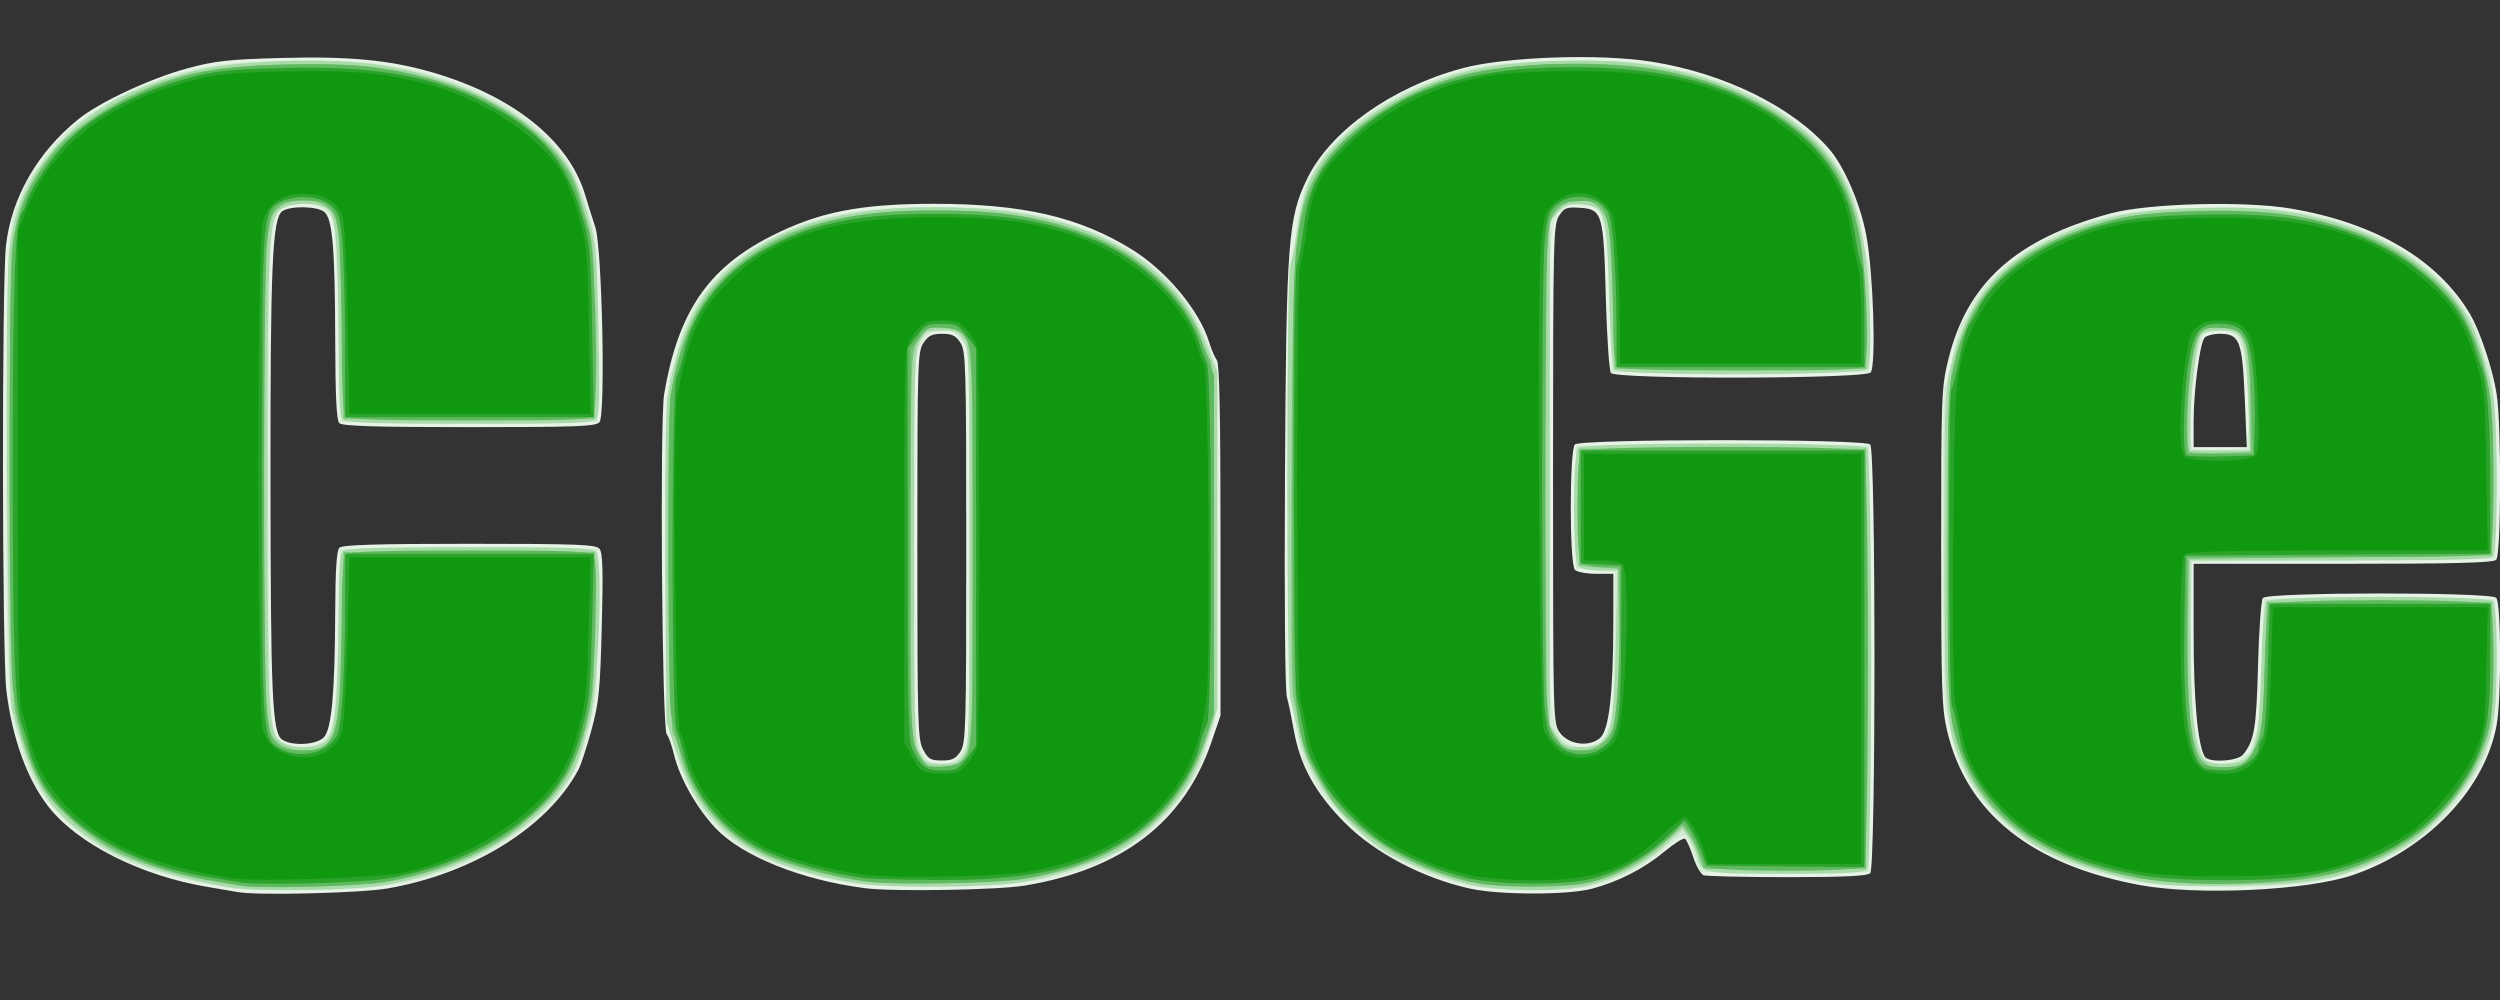 <?xml version="1.0" encoding="UTF-8" standalone="no"?>
<!-- Created with Inkscape (http://www.inkscape.org/) -->

<svg
   xmlns:dc="http://purl.org/dc/elements/1.1/"
   xmlns:cc="http://creativecommons.org/ns#"
   xmlns:rdf="http://www.w3.org/1999/02/22-rdf-syntax-ns#"
   xmlns:svg="http://www.w3.org/2000/svg"
   xmlns="http://www.w3.org/2000/svg"
   xmlns:sodipodi="http://sodipodi.sourceforge.net/DTD/sodipodi-0.dtd"
   xmlns:inkscape="http://www.inkscape.org/namespaces/inkscape"
   width="750"
   height="300"
   id="svg2"
   version="1.1"
   inkscape:version="0.48.2 r9819"
   sodipodi:docname="CoGe.svg">
  <rect width="100%" height="100%" fill="#333333" stroke="none"/>
  <defs
     id="defs4" />
  <sodipodi:namedview
     id="base"
     pagecolor="#ffffff"
     bordercolor="#666666"
     borderopacity="1.0"
     inkscape:pageopacity="0"
     inkscape:pageshadow="2"
     inkscape:zoom="0.35"
     inkscape:cx="29.285714"
     inkscape:cy="481"
     inkscape:document-units="px"
     inkscape:current-layer="layer1"
     showgrid="false"
     inkscape:window-width="887"
     inkscape:window-height="662"
     inkscape:window-x="0"
     inkscape:window-y="0"
     inkscape:window-maximized="0"
     showborder="true"
     borderlayer="false" />
  <g
     inkscape:label="Layer 1"
     inkscape:groupmode="layer"
     id="layer1"
     style="display:inline"
     transform="translate(0,-752.362)">
    <g
       id="g3066"
       transform="matrix(0.978,0,0,1,9.537,394.286)">
      <path
         style="fill:#e6f3e6"
         d="m 63.143,625.693 c -0.825,-0.162 -4.875,-0.837 -9,-1.5 C 33.517,620.876 13.898,611.19 4.991,599.926 -1.502,591.715 -6.009,579.483 -7.798,565.22 -9.119,554.684 -9.216,442.947 -7.914,431.719 c 1.663,-14.34 9.587,-27.88 22.142,-37.835 6.532,-5.179 22.216,-12.333 33.638,-15.343 8.302,-2.187 12.61,-2.651 28.549,-3.07 21.14,-0.556 33.542,0.611 46.722,4.397 24.643,7.08 41.607,20.419 46.594,36.639 0.881,2.866 2.288,7.236 3.125,9.711 2.083,6.152 3.187,56.211 1.291,58.496 -1.072,1.291 -6.72,1.504 -39.926,1.504 -28.749,0 -38.986,-0.308 -39.878,-1.2 -0.86,-0.86 -1.218,-7.728 -1.262,-24.25 -0.077,-28.575 -0.838,-37.272 -3.429,-39.167 -2.367,-1.731 -10.548,-1.807 -12.855,-0.12 -2.987,2.184 -3.621,16.314 -3.573,79.736 0.049,65.463 0.537,76.516 3.477,78.666 2.902,2.122 10.792,1.711 12.951,-0.675 2.337,-2.582 3.326,-13.436 3.421,-37.541 0.05,-12.621 0.432,-18.411 1.271,-19.25 0.892,-0.892 11.128,-1.2 39.878,-1.2 33.377,0 38.85,0.208 39.938,1.519 0.969,1.168 1.128,6.541 0.686,23.25 -0.509,19.253 -0.871,22.799 -3.173,31.097 -1.429,5.151 -3.249,10.551 -4.046,12 -9.44,17.169 -32.238,31.032 -58.409,35.518 -8.3,1.423 -40.489,2.184 -46.074,1.09 z m 378.028,-1.036 c -14.536,-3.151 -29.288,-10.746 -38.442,-19.791 -9.034,-8.926 -13.68,-17.166 -15.587,-27.648 -0.651,-3.574 -1.611,-8.074 -2.135,-9.999 -0.574,-2.111 -0.811,-28.506 -0.596,-66.5 0.398,-70.372 0.925,-77.246 6.83,-89.086 7.129,-14.294 25.918,-27.373 47.499,-33.063 13.306,-3.508 42.422,-4.479 58.404,-1.948 22.164,3.511 42.835,13.462 54.106,26.048 4.688,5.235 9.665,16.514 11.493,26.048 2.143,11.176 3.043,39.021 1.328,41.088 -1.628,1.962 -78.125,2.118 -79.67,0.162 -0.543,-0.688 -1.249,-10.813 -1.569,-22.502 -0.694,-25.403 -1.046,-26.609 -7.889,-27.05 -4.171,-0.269 -4.883,-2e-4 -6.492,2.456 -1.702,2.598 -1.807,7.096 -1.807,77.479 0,74.343 0.011,74.735 2.1,77.544 2.654,3.568 8.867,4.39 12.268,1.623 2.792,-2.271 4.088,-13.159 4.114,-34.549 l 0.018,-14.75 -5.3,0 c -2.915,0 -5.84,-0.54 -6.5,-1.2 -1.688,-1.688 -1.688,-35.912 0,-37.6 1.727,-1.727 88.873,-1.727 90.6,0 1.734,1.734 1.734,126.866 0,128.6 -0.867,0.867 -7.915,1.2 -25.418,1.2 -13.32,0 -24.907,-0.264 -25.749,-0.587 -0.842,-0.323 -2.263,-2.793 -3.158,-5.488 -0.895,-2.696 -2.029,-5.149 -2.518,-5.451 -0.49,-0.303 -3.326,1.434 -6.304,3.859 -6.281,5.116 -14.086,9.025 -22.285,11.16 -7.338,1.911 -28.413,1.881 -37.34,-0.054 z m -185.528,-0.114 c -19.485,-2.442 -37.576,-9.522 -45.795,-17.923 -5.718,-5.844 -11.112,-15.105 -12.783,-21.945 -0.666,-2.726 -1.708,-5.587 -2.316,-6.359 -1.442,-1.83 -2.136,-94.252 -0.767,-102.097 4.268,-24.449 13.379,-37.625 32.661,-47.232 14.692,-7.321 27.26,-9.768 50.169,-9.768 27.199,0 44.571,3.935 60.763,13.765 10.494,6.37 20.624,18.287 23.579,27.735 0.688,2.2 1.754,4.632 2.37,5.404 0.794,0.996 1.12,16.691 1.12,54 l 0,52.596 -2.773,7.948 c -8.351,23.935 -27.313,38.21 -57.227,43.079 -8.273,1.347 -40.44,1.87 -49,0.797 z m 29.227,-41.031 c 1.646,-2.513 1.773,-6.89 1.773,-61.294 0,-54.404 -0.127,-58.781 -1.773,-61.294 -1.421,-2.168 -2.541,-2.706 -5.635,-2.706 -3.094,0 -4.233,0.547 -5.727,2.75 -1.767,2.605 -1.865,5.799 -1.865,60.75 0,53.671 0.133,58.243 1.776,61.25 1.54,2.819 2.3,3.25 5.727,3.25 3.192,0 4.292,-0.52 5.724,-2.706 z m 361.876,40.101 c -33.382,-6.029 -53.306,-21.629 -59.252,-46.394 -1.604,-6.68 -1.801,-12.694 -1.8,-55 10e-4,-45.371 0.098,-47.889 2.167,-56.184 5.742,-23.023 20.659,-36.187 49.782,-43.934 11.482,-3.054 41.204,-3.821 55.494,-1.432 25.843,4.321 44.914,15.316 54.752,31.566 3.101,5.122 6.991,16.508 8.194,23.983 1.507,9.365 1.398,48.263 -0.139,49.8 -0.898,0.898 -12.711,1.2 -47,1.2 l -45.8,0 10e-4,21.25 c 0.001,19.68 1.255,33.119 3.416,36.616 1.157,1.871 10.047,1.404 11.734,-0.616 3.457,-4.139 4.098,-7.869 4.595,-26.75 0.275,-10.45 0.95,-19.562 1.499,-20.25 1.412,-1.767 69.789,-1.815 71.554,-0.05 1.536,1.536 1.644,30.033 0.144,38.146 -3.566,19.292 -21.445,37.508 -44.235,45.069 -13.909,4.614 -47.534,6.153 -65.106,2.98 z m 32.076,-146.034 c -0.746,-17.262 -1.567,-19.36 -7.58,-19.36 -2.12,0 -4.286,0.562 -4.813,1.25 -1.42,1.851 -3.3,16.129 -3.293,25 l 0.007,7.75 8.156,0 8.156,0 -0.632,-14.64 z"
         id="path3080"
         inkscape:connector-curvature="0" />
      <path
         style="fill:#d3ebd3"
         d="m 62.143,624.693 c -0.825,-0.162 -4.875,-0.837 -9,-1.5 -9.464,-1.522 -22.015,-5.396 -28.5,-8.796 -14.257,-7.475 -24.556,-18.986 -27.448,-30.678 -0.68,-2.75 -1.637,-5.9 -2.125,-7 -2.275,-5.125 -2.926,-22.631 -2.919,-78.474 0.008,-60.138 0.57,-73.074 3.415,-78.526 0.861,-1.65 1.576,-3.45 1.59,-4 0.028,-1.141 4.07,-7.231 8.488,-12.787 7.707,-9.693 23.72,-18.772 41.294,-23.414 8.367,-2.21 12.437,-2.631 29.502,-3.049 12.575,-0.308 23.333,-0.04 29.493,0.735 27.7,3.487 50.235,15.436 59.759,31.687 1.374,2.344 3.686,8.214 5.138,13.045 2.559,8.513 2.643,9.613 2.727,35.783 l 0.087,27 -39.5,0 -39.5,0 -0.604,-28.5 c -0.332,-15.675 -0.937,-29.714 -1.345,-31.197 -1.411,-5.13 -8.871,-7.437 -15.009,-4.64 -4.95,2.255 -5.042,3.724 -5.042,80.837 0,76.911 0.041,77.559 5.076,79.853 3.828,1.744 8.864,1.375 11.702,-0.857 3.44,-2.706 3.899,-6.085 4.617,-33.996 l 0.605,-23.5 39.5,0 39.5,0 -0.095,22.5 c -0.09,21.214 -0.251,23.071 -2.817,32.498 -2.868,10.533 -6.768,17.586 -12.749,23.056 -9.563,8.746 -18.775,14.25 -31.339,18.723 -11.876,4.228 -23.825,5.736 -44.426,5.607 -10.216,-0.064 -19.249,-0.248 -20.074,-0.41 z m 378.028,-1.036 c -7.788,-1.688 -17.572,-5.491 -24.973,-9.706 -6.768,-3.855 -17.989,-14.782 -21.167,-20.613 -1.313,-2.41 -2.915,-5.335 -3.559,-6.5 -0.644,-1.165 -1.692,-5.044 -2.328,-8.619 -0.636,-3.575 -1.572,-7.882 -2.079,-9.571 -1.198,-3.992 -1.22,-129.881 -0.023,-132.193 0.495,-0.955 1.412,-5.786 2.039,-10.736 1.398,-11.038 4.337,-17.292 11.642,-24.774 9.77,-10.006 22.918,-17.387 38.144,-21.412 8.495,-2.246 12.411,-2.647 29.886,-3.061 15.594,-0.37 22.422,-0.111 30.408,1.154 17.974,2.847 32.994,9.016 45.045,18.502 10.307,8.112 16.108,17.983 17.981,30.592 0.654,4.4 1.6,8.9 2.103,10 0.503,1.1 0.788,8.975 0.634,17.5 l -0.281,15.5 -39.5,0 -39.5,0 -0.693,-20.812 c -0.715,-21.488 -1.64,-26.993 -4.822,-28.696 -4.452,-2.383 -9.395,-0.964 -11.773,3.379 -1.555,2.841 -1.744,8.93 -2.055,66.129 -0.395,72.714 0.014,83.971 3.223,88.748 2.624,3.908 7.964,4.882 12.058,2.2 3.957,-2.593 4.819,-7.904 4.946,-30.448 l 0.115,-20.5 -6,-0.5 -6,-0.5 0,-18.5 0,-18.5 45,0 45,0 0,64 0,64 -25.85,0 -25.85,0 -1.866,-4.917 c -1.026,-2.704 -2.302,-5.352 -2.834,-5.885 -0.624,-0.624 -2.806,0.64 -6.141,3.557 -6.006,5.254 -13.404,9.105 -21.589,11.236 -7.392,1.925 -30.355,1.894 -39.341,-0.054 z m -185.528,-0.114 c -10.44,-1.308 -23.938,-4.928 -31.099,-8.34 -16.178,-7.708 -24.688,-20.227 -28.54,-41.984 -1.367,-7.721 -0.71,-101.243 0.724,-103.097 0.597,-0.771 1.623,-3.907 2.28,-6.967 2.949,-13.729 13.487,-26.119 28.635,-33.667 13.816,-6.885 26.718,-9.268 50.169,-9.268 18.202,0 27.396,0.955 38.331,3.982 23.863,6.605 38.799,18.941 46.035,38.018 l 2.465,6.5 0,53.097 c 0,37.268 -0.33,53.515 -1.106,54.5 -0.608,0.772 -1.651,3.653 -2.318,6.403 -2.437,10.048 -12.901,22.882 -24.112,29.573 -14.904,8.895 -30.39,11.987 -58.964,11.773 -10.725,-0.08 -20.85,-0.315 -22.5,-0.522 z m 30.682,-39.574 2.318,-3.25 0,-58.5 0,-58.5 -2.355,-3.302 c -2.098,-2.942 -2.803,-3.269 -6.451,-3 -3.48,0.257 -4.403,0.828 -6.145,3.802 -2.001,3.417 -2.049,4.847 -2.049,60.598 0,58.929 -10e-4,58.91 3.831,64.152 0.503,0.688 2.628,1.25 4.723,1.25 3.156,0 4.207,-0.558 6.128,-3.25 z m 360.421,38.644 c -4.343,-0.784 -11.093,-2.377 -15,-3.539 -21.939,-6.526 -38.377,-22.267 -41.62,-39.855 -0.659,-3.575 -1.6,-7.281 -2.091,-8.236 -1.044,-2.031 -1.229,-96.094 -0.191,-97.131 0.386,-0.386 1.482,-4.556 2.435,-9.266 0.954,-4.711 2.351,-9.308 3.105,-10.215 0.754,-0.908 1.864,-2.775 2.466,-4.15 3.378,-7.717 15.969,-17.859 28.292,-22.789 12.899,-5.161 20.499,-6.443 41.216,-6.955 21.249,-0.525 33.458,0.777 46.048,4.91 20.56,6.75 36.567,20.804 40.815,35.835 0.699,2.475 1.603,4.95 2.008,5.5 1.848,2.511 2.991,18.516 2.713,38 l -0.299,21 -46.5,0.5 -46.5,0.5 -0.33,19.5 c -0.413,24.365 1.31,37.617 5.23,40.235 3.877,2.589 13.6,-1.063 13.6,-5.107 0,-0.95 0.495,-2.222 1.099,-2.827 0.677,-0.677 1.349,-8.716 1.75,-20.95 l 0.651,-19.851 35.5,0 35.5,0 0.275,16.387 c 0.388,23.102 -1.207,29.871 -9.808,41.615 -10.826,14.782 -25.592,23.33 -46.639,27 -11.154,1.945 -42.708,1.882 -53.725,-0.108 z m 34.192,-137.194 c 0.438,-10.852 -1.223,-23.911 -3.339,-26.249 -2.163,-2.39 -8.628,-2.653 -10.476,-0.427 -2.661,3.206 -5.419,31.704 -3.276,33.846 0.387,0.387 4.325,0.575 8.75,0.417 l 8.046,-0.287 0.295,-7.299 z"
         id="path3078"
         inkscape:connector-curvature="0" />
      <path
         style="fill:#a9daa9"
         d="M 62.643,624.531 C 48.167,622.655 30.011,617.142 21.812,612.134 5.368,602.09 0.139,594.329 -6.09,570.719 -7.555,565.168 -8.312,445.182 -6.956,433.523 c 1.608,-13.825 6.329,-23.49 16.383,-33.545 9.718,-9.718 21.078,-15.59 39.642,-20.491 12.635,-3.336 41.905,-4.304 57.647,-1.907 26.342,4.011 47.985,15.437 58.05,30.646 1.387,2.095 3.867,8.238 5.512,13.651 2.887,9.498 3.011,10.723 3.556,35.084 0.435,19.419 0.276,25.59 -0.686,26.75 -1.074,1.294 -6.576,1.507 -38.928,1.507 -27.971,0 -37.987,-0.309 -38.878,-1.2 -0.86,-0.86 -1.218,-7.728 -1.262,-24.25 -0.077,-28.784 -0.808,-36.986 -3.475,-39.002 -2.847,-2.152 -11.686,-1.997 -14.465,0.253 -3.471,2.811 -3.891,11.46 -3.872,79.699 0.02,70.311 0.328,76.829 3.772,79.618 3.122,2.528 11.048,2.557 14.141,0.052 2.836,-2.297 3.788,-11.521 3.891,-37.72 0.05,-12.621 0.432,-18.411 1.271,-19.25 0.891,-0.891 10.906,-1.2 38.878,-1.2 32.52,0 37.851,0.208 38.941,1.523 2.138,2.577 0.632,40.978 -1.98,50.477 -3.141,11.424 -4.174,14.238 -6.425,17.5 -10.923,15.83 -31.886,27.651 -56.54,31.882 -8.746,1.501 -36.755,2.072 -45.574,0.929 z m 379.069,-0.96 c -8.099,-1.736 -21.312,-6.89 -27.182,-10.602 -12.647,-7.998 -22.984,-21.725 -25.856,-34.333 -0.867,-3.804 -2.015,-8.835 -2.553,-11.18 -1.272,-5.547 -1.311,-125.497 -0.043,-129.665 0.514,-1.689 1.604,-7.253 2.421,-12.364 0.818,-5.111 2.46,-11.16 3.649,-13.442 7.299,-14.004 26.081,-26.818 47.494,-32.404 13.326,-3.476 40.726,-4.456 56.179,-2.008 18.705,2.963 34.326,9.179 46.163,18.371 11.288,8.765 16.656,17.955 19.729,33.776 2.163,11.137 3.063,37.031 1.359,39.084 -1.63,1.964 -76.126,2.123 -77.673,0.166 -0.543,-0.688 -1.252,-10.901 -1.574,-22.697 -0.686,-25.074 -1.099,-26.333 -8.816,-26.849 -3.705,-0.247 -4.837,0.135 -6.899,2.33 l -2.467,2.626 0,75.67 0,75.67 2.318,3.25 c 2.058,2.885 2.843,3.246 7,3.218 9.416,-0.064 10.242,-2.385 10.93,-30.718 l 0.54,-22.25 -5.444,0 c -2.994,0 -5.984,-0.54 -6.644,-1.2 -1.684,-1.684 -1.684,-33.916 0,-35.6 1.726,-1.726 86.874,-1.726 88.6,0 1.734,1.734 1.734,124.866 0,126.6 -0.866,0.866 -7.806,1.2 -24.929,1.2 -25.817,0 -26.051,-0.049 -27.327,-5.74 -0.341,-1.518 -1.455,-3.857 -2.477,-5.197 l -1.858,-2.437 -5.355,4.839 c -5.945,5.373 -14.288,9.665 -23.315,11.996 -7.598,1.961 -26.578,1.903 -35.971,-0.11 z M 253.879,623.132 c -20.261,-2.966 -34.702,-8.891 -43.41,-17.811 -6.501,-6.659 -9.14,-11.203 -12.906,-22.225 l -2.862,-8.377 -0.337,-46 c -0.194,-26.497 0.069,-48.332 0.621,-51.5 2.604,-14.965 7.388,-26.55 13.879,-33.612 14.804,-16.107 35.956,-23.388 67.948,-23.388 32.423,0 54.501,6.79 70.383,21.646 5.874,5.495 9.801,11.516 13.6,20.854 l 2.848,7 0,50.5 0,50.5 -2.915,8.988 c -1.603,4.944 -4.375,11.244 -6.16,14 -4.132,6.382 -12.456,14.425 -19.095,18.45 -6.873,4.167 -20.739,8.779 -31.831,10.587 -9.833,1.603 -39.864,1.837 -49.764,0.387 z m 31.899,-38.662 c 1.768,-2.607 1.865,-5.835 1.865,-62.25 0,-56.415 -0.097,-59.643 -1.865,-62.25 -1.605,-2.367 -2.542,-2.75 -6.724,-2.75 -4.451,0 -5.008,0.273 -6.635,3.25 -1.644,3.008 -1.776,7.6 -1.776,61.75 0,54.15 0.132,58.742 1.776,61.75 1.627,2.977 2.184,3.25 6.635,3.25 4.182,0 5.119,-0.383 6.724,-2.75 z m 361.872,38.183 c -12.255,-2.296 -26.369,-6.981 -33.011,-10.957 -8.427,-5.045 -17.521,-14.355 -21.259,-21.763 -6.339,-12.562 -6.686,-16.076 -6.685,-67.713 10e-4,-44.14 0.109,-46.931 2.134,-55 4.403,-17.548 13.278,-28.836 28.613,-36.395 14.699,-7.245 25.924,-9.749 46.387,-10.35 18.213,-0.534 27.631,0.355 41.081,3.878 18.571,4.864 34.037,15.413 42.325,28.867 2.474,4.017 6.702,16.957 7.842,24 1.509,9.327 1.406,46.261 -0.133,47.8 -0.898,0.898 -12.711,1.2 -47,1.2 l -45.8,0 0.035,22.75 c 0.035,22.777 1.18,33.395 3.963,36.748 0.767,0.924 2.957,1.502 5.69,1.502 10.013,0 11.348,-3.16 12.04,-28.5 0.285,-10.45 0.968,-19.562 1.518,-20.25 1.411,-1.766 67.79,-1.814 69.554,-0.05 1.541,1.541 1.637,28.071 0.131,36.216 -1.771,9.58 -6.468,17.962 -15.284,27.276 -6.791,7.174 -9.318,9.075 -17.059,12.83 -14.646,7.106 -22.581,8.648 -46.587,9.058 -15.24,0.26 -22.551,-0.034 -28.493,-1.148 z m 32.194,-145.039 c -0.742,-19.009 -1.331,-20.394 -8.665,-20.394 -2.753,0 -5.245,0.53 -5.661,1.203 -1.527,2.471 -3.271,15.622 -3.322,25.047 l -0.053,9.75 9.155,0 9.155,0 -0.609,-15.606 z"
         id="path3076"
         inkscape:connector-curvature="0" />
      <path
         style="fill:#78c478"
         d="m 63.143,623.693 c -0.825,-0.162 -4.875,-0.837 -9,-1.5 -9.111,-1.465 -21.735,-5.324 -28.5,-8.711 -7.754,-3.883 -18.294,-12.902 -22.186,-18.986 -3.174,-4.963 -5.478,-11.098 -8.552,-22.777 -1.435,-5.45 -2.215,-127.465 -0.891,-139.203 1.319,-11.685 4.604,-19.094 13.128,-29.607 3.52,-4.341 14.494,-12.051 22.479,-15.793 14.856,-6.962 25.102,-9.074 46.792,-9.644 11.861,-0.312 22.35,-0.043 28.493,0.73 26.224,3.301 47.375,13.819 58.354,29.018 2.94,4.07 3.211,4.725 6.625,16 2.468,8.149 2.578,9.572 2.665,34.5 l 0.091,26 -38.5,0 -38.5,0 -0.571,-29 c -0.594,-30.179 -0.853,-31.932 -5.16,-34.949 -3.422,-2.397 -11.117,-2.02 -14.257,0.699 -2.261,1.957 -2.721,3.42 -3.538,11.25 -1.139,10.911 -1.175,126.582 -0.044,138.438 0.706,7.402 1.135,8.722 3.493,10.75 3.199,2.751 10.882,3.187 14.277,0.809 3.726,-2.61 4.501,-7.617 5.164,-33.362 l 0.635,-24.635 38.5,0 38.5,0 -0.1,21.5 c -0.094,20.099 -0.277,22.151 -2.817,31.498 -3.745,13.779 -7.707,19.49 -20.583,29.667 -9.235,7.299 -24.821,13.631 -39.926,16.22 -8.3,1.423 -40.489,2.184 -46.074,1.09 z m 378.028,-1.036 c -12.384,-2.685 -24.42,-8.375 -33.51,-15.845 -8.092,-6.649 -8.684,-7.416 -16.189,-20.978 -0.644,-1.164 -1.698,-5.041 -2.342,-8.616 -0.644,-3.575 -1.6,-8.075 -2.124,-10 -0.574,-2.111 -0.811,-28.506 -0.596,-66.5 0.392,-69.354 0.976,-77.298 6.497,-88.361 6.684,-13.394 25.504,-26.424 45.96,-31.82 13.173,-3.475 42.372,-4.435 58.276,-1.916 17.992,2.85 33.008,9.016 45.063,18.505 14.968,11.782 20.216,26.24 20.361,56.092 l 0.075,15.5 -38.5,0 -38.5,0 -0.674,-20.38 c -0.747,-22.585 -1.045,-24.625 -4.074,-27.87 -3.269,-3.502 -9.817,-3.15 -13.059,0.704 -2.243,2.666 -2.553,4.153 -3.179,15.25 -0.381,6.763 -0.54,40.646 -0.353,75.296 l 0.34,63 2.27,3.651 c 2.55,4.101 3.907,4.849 8.796,4.849 2.302,0 4.395,-0.89 6.469,-2.75 2.86,-2.564 3.133,-3.425 4.054,-12.75 0.543,-5.5 0.858,-16.525 0.699,-24.5 l -0.288,-14.5 -6,-0.5 -6,-0.5 0,-17.5 0,-17.5 44,0 44,0 0,63 0,63 -24.917,0 -24.917,0 -1.357,-4 c -0.746,-2.2 -2.196,-5.093 -3.222,-6.429 l -1.865,-2.429 -5.65,5.036 c -6.401,5.705 -13.739,9.609 -22.203,11.814 -7.339,1.912 -28.414,1.881 -37.341,-0.054 z m -185.528,-0.114 c -10.056,-1.26 -24.007,-4.966 -31,-8.235 -12.546,-5.864 -22.641,-17.597 -25.611,-29.766 -0.647,-2.653 -1.675,-5.455 -2.283,-6.226 -1.442,-1.83 -2.136,-94.252 -0.767,-102.097 3.306,-18.937 8.924,-29.466 20.707,-38.812 14.347,-11.38 32.204,-16.188 60.123,-16.188 21.851,0 34.395,2.017 49.147,7.902 14.955,5.966 28.998,19.16 32.912,30.921 0.856,2.572 2.055,5.309 2.664,6.081 0.779,0.987 1.108,17.021 1.108,54 l 0,52.596 -2.641,7.543 c -8.084,23.092 -26.32,36.757 -55.359,41.484 -8.273,1.347 -40.44,1.87 -49,0.797 z m 28.429,-35.286 c 4.435,-2.373 4.571,-4.317 4.571,-65.038 0,-60.721 -0.137,-62.665 -4.571,-65.038 -2.111,-1.13 -7.982,-1.252 -9.452,-0.196 -0.563,0.404 -1.913,2.085 -3,3.735 -1.912,2.901 -1.977,4.904 -1.977,61 0,54.968 0.099,58.183 1.89,61.5 1.039,1.925 2.389,3.831 3,4.235 1.593,1.054 7.427,0.934 9.539,-0.196 z m 362.674,34.356 c -32.783,-5.92 -51.416,-20.373 -57.236,-44.394 -1.625,-6.709 -1.817,-12.51 -1.816,-55 10e-4,-45.17 0.106,-47.919 2.137,-56.046 5.513,-22.061 19.78,-34.615 47.812,-42.072 11.482,-3.054 41.204,-3.821 55.494,-1.432 17.445,2.917 29.623,7.907 40.506,16.598 9.158,7.313 13.008,12.693 16.988,23.735 3.702,10.272 4.597,18.869 4.292,41.217 l -0.28,20.5 -46.5,0.5 -46.5,0.5 -0.321,20.5 c -0.357,22.811 0.961,35.636 4.069,39.587 1.503,1.911 2.833,2.413 6.391,2.413 6.096,0 8.136,-1.321 10.533,-6.82 1.716,-3.938 2.142,-7.69 2.684,-23.68 l 0.645,-19 34.5,0 34.5,0 0.277,15.379 c 0.152,8.459 -0.181,17.857 -0.741,20.884 -2.721,14.718 -15.238,30.593 -30.331,38.468 -14.101,7.357 -27.14,9.804 -51.586,9.679 -10.489,-0.053 -20.815,-0.667 -25.516,-1.516 z M 680.491,478.913 c -0.2,-19.508 -1.547,-22.693 -9.591,-22.693 -5.535,0 -6.825,1.71 -8.346,11.066 -1.452,8.932 -1.889,25.123 -0.709,26.302 0.386,0.386 4.773,0.573 9.75,0.417 l 9.048,-0.285 -0.152,-14.807 z"
         id="path3074"
         inkscape:connector-curvature="0" />
      <path
         style="fill:#5fb95f"
         d="m 64.143,623.693 c -0.825,-0.162 -4.875,-0.837 -9,-1.5 C 34.975,618.95 17.466,610.443 7.105,598.852 0.965,591.984 -3.981,578.707 -5.798,564.22 -7.118,553.689 -7.215,443.94 -5.914,432.719 c 2.219,-19.136 14.232,-34.626 34.581,-44.591 15.614,-7.647 26.369,-10.048 47.723,-10.653 11.148,-0.316 21.37,-0.047 27.493,0.724 32.454,4.085 57.782,19.628 63.795,39.149 0.91,2.955 2.337,7.397 3.171,9.872 2.08,6.174 3.184,53.223 1.302,55.491 -1.075,1.295 -6.451,1.509 -37.93,1.509 -27.194,0 -36.988,-0.31 -37.878,-1.2 -0.859,-0.859 -1.218,-7.617 -1.262,-23.75 -0.034,-12.402 -0.394,-25.871 -0.801,-29.929 -0.937,-9.361 -2.699,-11.121 -11.138,-11.121 -8.612,0 -9.862,1.417 -11.022,12.5 -1.141,10.895 -1.18,128.561 -0.047,140.434 1,10.476 2.45,12.066 11.006,12.066 10.699,0 11.846,-3.829 11.992,-40.05 0.05,-12.232 0.435,-17.914 1.271,-18.75 0.89,-0.89 10.684,-1.2 37.878,-1.2 31.642,0 36.851,0.209 37.943,1.524 0.973,1.172 1.129,6.2 0.676,21.75 -0.717,24.625 -3.01,35.015 -10.091,45.726 -9.424,14.254 -31.196,26.385 -54.531,30.384 -8.281,1.419 -38.569,2.168 -44.074,1.09 z m 378.001,-0.988 c -21.033,-4.731 -38.19,-16.153 -47.254,-31.459 -7.845,-13.247 -8.101,-16.055 -8.121,-89.027 -0.015,-55.674 0.196,-64.732 1.71,-73.5 3.121,-18.075 10.437,-28.07 28.311,-38.678 15.273,-9.064 31.622,-12.824 55.734,-12.818 25.161,0.007 43.865,4.305 60.003,13.79 16.324,9.594 24.89,21.347 28.211,38.706 2.151,11.246 3.022,36.052 1.337,38.083 -0.976,1.176 -7.424,1.417 -37.854,1.417 -27.194,0 -36.988,-0.31 -37.878,-1.2 -0.808,-0.808 -1.223,-5.631 -1.271,-14.75 -0.039,-7.452 -0.416,-17.483 -0.837,-22.291 -0.991,-11.314 -2.298,-12.965 -9.935,-12.553 -4.645,0.251 -5.765,0.712 -7.555,3.117 -2.077,2.789 -2.106,3.598 -2.443,68 -0.187,35.848 -0.029,70.26 0.351,76.471 0.614,10.02 0.973,11.627 3.18,14.25 2.127,2.528 3.192,2.956 7.343,2.956 7.857,0 9.837,-2.432 10.992,-13.5 0.517,-4.95 0.947,-16.312 0.957,-25.25 l 0.018,-16.25 -5.3,0 c -2.915,0 -5.84,-0.54 -6.5,-1.2 -0.831,-0.831 -1.2,-6 -1.2,-16.8 0,-10.8 0.369,-15.969 1.2,-16.8 1.725,-1.725 84.875,-1.725 86.6,0 1.734,1.734 1.734,122.866 0,124.6 -1.749,1.749 -47.157,1.702 -48.547,-0.05 -0.546,-0.688 -1.51,-2.825 -2.143,-4.75 -0.633,-1.925 -1.985,-4.584 -3.004,-5.909 l -1.853,-2.409 -1.876,2.249 c -3.405,4.083 -14.008,11.018 -20.999,13.734 -6.073,2.36 -8.514,2.708 -20.877,2.977 -9.662,0.21 -16.014,-0.148 -20.499,-1.157 z m -185.501,-0.162 c -10.131,-1.27 -24.012,-4.968 -31.152,-8.299 -16.522,-7.709 -25.221,-20.154 -29.374,-42.025 -1.103,-5.809 -1.119,-90.08 -0.018,-96 4.23,-22.743 13.18,-35.706 30.973,-44.858 14.643,-7.531 27.448,-10.142 49.74,-10.142 16.267,0 25.6,1.02 36.331,3.97 24.429,6.715 39.557,19.137 46.835,38.456 l 2.665,7.074 -0.005,50.5 -0.005,50.5 -2.778,8 c -8.091,23.298 -26.722,37.227 -56.212,42.027 -8.257,1.344 -38.539,1.858 -47,0.797 z m 29.899,-37.648 c 2.08,-2.795 2.101,-3.425 2.101,-62.677 0,-59.252 -0.021,-59.882 -2.101,-62.676 -1.745,-2.345 -2.956,-2.874 -7.147,-3.122 -4.712,-0.279 -5.202,-0.08 -7.399,3 l -2.353,3.299 -0.341,50.5 c -0.382,56.621 0.049,67.169 2.941,71.925 1.819,2.991 2.236,3.161 7.065,2.877 4.285,-0.252 5.479,-0.768 7.233,-3.125 z m 361.204,36.718 c -33.059,-5.97 -52.407,-21.048 -58.252,-45.394 -1.601,-6.668 -1.8,-12.66 -1.799,-54 10e-4,-44.183 0.108,-46.923 2.139,-55 5.767,-22.924 19.931,-35.434 48.809,-43.108 6.165,-1.638 12.055,-2.242 25.678,-2.631 25.885,-0.74 41.03,2.11 58.018,10.917 8.85,4.588 19.445,13.829 23.199,20.234 3.56,6.075 7.294,16.821 8.544,24.588 1.503,9.342 1.396,45.265 -0.139,46.8 -0.898,0.898 -12.711,1.2 -47,1.2 l -45.8,0 10e-4,22.75 c 0.001,22.909 1.303,35.502 4.007,38.76 0.831,1.002 3.107,1.49 6.94,1.49 4.66,0 6.066,-0.412 7.687,-2.25 3.964,-4.497 4.591,-7.777 5.11,-26.75 0.278,-10.175 0.954,-19.062 1.503,-19.75 1.408,-1.765 65.79,-1.813 67.553,-0.05 1.53,1.53 1.638,27.061 0.149,35.116 -1.931,10.444 -10.524,24.106 -20.093,31.945 -4.855,3.977 -15.838,9.747 -23.147,12.161 -13.901,4.591 -45.819,6.095 -63.106,2.973 z M 680.849,478.028 c -0.727,-19.54 -1.416,-21.13 -9.362,-21.604 -3.781,-0.226 -5.316,0.129 -6.488,1.5 -2.006,2.347 -3.872,15.405 -3.864,27.045 l 0.007,9.25 10.154,0 10.154,0 -0.602,-16.192 z"
         id="path3072"
         inkscape:connector-curvature="0" />
      <path
         style="fill:#2ba32b"
         d="m 63.143,622.693 c -0.825,-0.162 -4.875,-0.837 -9,-1.5 C 24.984,616.504 3.901,601.742 -0.806,582.719 c -0.68,-2.75 -1.637,-5.9 -2.125,-7 -2.267,-5.107 -2.926,-22.595 -2.919,-77.474 0.007,-55.049 0.7,-73.704 2.839,-76.386 0.5,-0.627 1.24,-2.265 1.644,-3.64 0.863,-2.933 6.271,-11.178 10.232,-15.6 7.966,-8.891 22.463,-16.719 39.071,-21.096 8.221,-2.167 12.577,-2.634 28.477,-3.052 27.811,-0.732 45.722,2.173 61.729,10.011 17.961,8.795 25.548,17.317 30.672,34.454 2.464,8.241 2.655,10.372 3.096,34.533 l 0.47,25.75 -38.119,0 -38.119,0 -0.054,-22.75 c -0.03,-12.512 -0.429,-26.329 -0.887,-30.704 -0.74,-7.062 -1.154,-8.211 -3.696,-10.245 -3.424,-2.74 -10.869,-3.124 -15.376,-0.794 -5.462,2.824 -5.487,3.208 -5.487,82.493 0,79.04 -0.027,78.642 5.534,81.517 4.817,2.491 11.436,1.929 15.023,-1.277 2.904,-2.595 3.141,-3.354 3.98,-12.75 0.491,-5.495 0.908,-17.753 0.928,-27.241 l 0.036,-17.25 38.139,0 38.139,0 -0.575,21.75 c -0.511,19.3 -0.87,22.82 -3.194,31.25 -3.195,11.593 -7.604,18.447 -16.553,25.736 -11.529,9.39 -26.275,15.803 -42.881,18.649 -8.3,1.423 -40.489,2.184 -46.074,1.09 z m 378.028,-1.036 c -7.776,-1.686 -17.569,-5.49 -24.938,-9.686 -6.752,-3.846 -17.035,-13.841 -20.198,-19.633 -1.316,-2.41 -2.92,-5.335 -3.564,-6.5 -0.644,-1.165 -1.692,-5.044 -2.328,-8.619 -0.636,-3.575 -1.572,-7.882 -2.079,-9.571 -1.198,-3.99 -1.22,-127.882 -0.023,-130.193 0.495,-0.955 1.412,-5.786 2.039,-10.736 1.489,-11.759 4.564,-17.845 13.07,-25.869 16.952,-15.991 37.321,-22.635 69.373,-22.627 25.744,0.006 43.728,3.955 59.515,13.068 16.207,9.355 24.834,20.941 27.123,36.428 0.65,4.4 1.587,8.781 2.082,9.736 0.495,0.955 0.9,8.268 0.9,16.25 l -4e-5,14.514 -38,0 -38,0 -0.036,-13.25 c -0.02,-7.287 -0.437,-17.745 -0.927,-23.239 -0.802,-8.986 -1.156,-10.216 -3.52,-12.25 -3.645,-3.135 -10.417,-3.111 -14.093,0.051 -2.357,2.028 -2.786,3.348 -3.493,10.75 -1.058,11.085 -1.061,130.17 -0.004,140.251 0.691,6.591 1.26,8.273 3.633,10.75 3.535,3.689 10.018,4.086 14.51,0.887 4.433,-3.156 5.204,-7.857 5.323,-32.45 l 0.106,-22 -6.25,-0.298 -6.25,-0.298 0,-16.952 0,-16.952 43.5,0 43.5,0 0,62.518 0,62.518 -24.222,-0.268 -24.222,-0.268 -1.528,-4.071 c -0.84,-2.239 -2.337,-5.294 -3.327,-6.79 l -1.799,-2.719 -5.932,5.368 c -6.623,5.993 -13.952,9.95 -22.601,12.203 -7.339,1.912 -28.414,1.881 -37.341,-0.054 z m -185.528,-0.114 c -10.474,-1.313 -23.915,-4.921 -31,-8.321 -12.344,-5.925 -21.838,-16.99 -24.527,-28.584 -0.627,-2.706 -1.665,-6 -2.307,-7.321 -1.657,-3.412 -1.657,-102.785 0,-106.197 0.642,-1.321 1.678,-4.651 2.304,-7.401 3.049,-13.403 12.908,-24.946 27.53,-32.232 13.615,-6.784 26.792,-9.268 49.169,-9.268 21.928,0 34.378,2.011 49.311,7.967 14.362,5.728 28.473,19.255 31.967,30.647 0.656,2.137 1.723,4.967 2.372,6.289 1.623,3.304 1.694,106.139 0.075,108.194 -0.608,0.772 -1.645,3.653 -2.305,6.403 -2.289,9.544 -12.602,22.339 -22.971,28.499 -14.947,8.88 -30.568,12.064 -58.118,11.847 -10.175,-0.08 -19.85,-0.315 -21.5,-0.522 z m 31.199,-35.997 2.801,-3.672 0,-59.656 0,-59.656 -2.801,-3.672 c -2.554,-3.348 -3.233,-3.672 -7.699,-3.672 -4.466,0 -5.145,0.324 -7.699,3.672 l -2.801,3.672 0,58.676 c 0,49.39 0.231,59.135 1.457,61.578 2.755,5.488 4.061,6.402 9.147,6.402 4.347,0 5.056,-0.343 7.595,-3.672 z m 359.904,35.067 c -19.571,-3.534 -32.784,-9.467 -42.188,-18.944 -7.671,-7.73 -11.921,-15.145 -13.441,-23.451 -0.654,-3.575 -1.591,-7.281 -2.082,-8.236 -1.044,-2.031 -1.229,-94.094 -0.191,-95.131 0.386,-0.386 1.482,-4.556 2.435,-9.266 0.954,-4.711 2.351,-9.308 3.105,-10.215 0.754,-0.908 1.869,-2.775 2.478,-4.15 3.357,-7.582 14.986,-16.871 27.28,-21.789 12.636,-5.056 20.598,-6.433 40.197,-6.953 20.178,-0.535 32.612,0.818 45.066,4.907 20.066,6.587 35.364,19.823 39.685,34.335 0.655,2.2 1.601,4.9 2.102,6 1.981,4.347 2.934,15.933 2.942,35.74 l 0.008,20.74 -46.75,0.26 -46.75,0.26 -0.33,21 c -0.435,27.717 1.543,41.025 6.374,42.879 0.89,0.342 3.572,0.621 5.96,0.621 4.787,0 10.495,-3.746 10.495,-6.889 0,-0.941 0.502,-2.213 1.115,-2.826 0.704,-0.704 1.31,-8.324 1.646,-20.7 l 0.531,-19.585 33.854,0 33.854,0 0,15.364 c 0,22.124 -1.641,28.681 -10.054,40.166 -10.347,14.126 -24.766,22.336 -45.618,25.972 -11.073,1.931 -40.779,1.869 -51.725,-0.108 z M 681.933,485.878 c 0.16,-4.862 -0.129,-12.656 -0.641,-17.32 -1.179,-10.731 -3.167,-13.339 -10.168,-13.339 -6.383,0 -7.927,1.968 -9.596,12.228 -1.426,8.77 -1.86,25.963 -0.686,27.138 0.385,0.385 5.222,0.572 10.75,0.417 l 10.051,-0.283 0.29,-8.841 z"
         id="path3070"
         inkscape:connector-curvature="0" />
      <path
         style="fill:#109810"
         d="M 61.643,621.584 C 45.87,619.26 31.757,614.987 23.798,610.125 10.469,601.984 2.757,592.731 -0.294,581.219 c -0.948,-3.575 -2.249,-8.3 -2.893,-10.5 -0.844,-2.885 -1.169,-23.371 -1.167,-73.5 l 0.004,-69.5 2.735,-6.743 c 7.63,-18.81 24.391,-31.804 49.639,-38.483 8.334,-2.204 12.291,-2.604 29.619,-2.994 22.413,-0.504 34.209,0.764 48.18,5.178 15.26,4.822 30.253,15.059 36.673,25.042 1.415,2.2 3.78,8.05 5.256,13 2.524,8.466 2.712,10.499 3.157,34.25 l 0.473,25.25 -36.992,0 -36.992,0 -0.509,-28.25 c -0.317,-17.557 -0.944,-29.405 -1.657,-31.301 -1.543,-4.102 -5.821,-6.45 -11.745,-6.445 -6.74,0.005 -10.883,2.713 -12.545,8.201 -1.941,6.409 -1.893,147.622 0.052,153.123 3.665,10.366 21.105,10.347 24.135,-0.025 0.611,-2.091 1.381,-14.715 1.712,-28.052 l 0.601,-24.25 36.99,0 36.99,0 -0.58,21.25 c -0.507,18.581 -0.899,22.402 -3.124,30.426 -2.876,10.372 -6.339,16.127 -13.675,22.723 -10.877,9.78 -24.308,16.623 -39.668,20.213 -6.567,1.535 -45.445,2.827 -52.733,1.753 z m 379.528,-0.927 c -25.974,-5.631 -46.432,-23.437 -50.039,-43.555 -0.63,-3.511 -1.56,-7.765 -2.067,-9.454 -1.19,-3.965 -1.218,-126.575 -0.029,-129.632 0.491,-1.263 1.418,-6.347 2.06,-11.297 1.334,-10.289 3.704,-15.746 9.496,-21.87 10.064,-10.641 23.307,-18.367 38.199,-22.285 8.318,-2.188 12.714,-2.67 28.227,-3.093 33.782,-0.921 54.835,4.392 72.86,18.388 11.104,8.623 16.343,17.188 18.266,29.868 0.667,4.396 1.615,9.026 2.106,10.289 0.491,1.263 0.893,8.351 0.893,15.75 l -4e-5,13.453 -37,0 -37,0 -0.036,-12.75 c -0.02,-7.013 -0.437,-17.246 -0.928,-22.741 -0.839,-9.396 -1.076,-10.155 -3.98,-12.75 -4.361,-3.897 -10.774,-3.877 -15.165,0.046 -2.982,2.665 -3.188,3.33 -4.085,13.235 -1.334,14.73 -0.579,141.712 0.862,144.959 0.61,1.375 2.263,3.737 3.672,5.25 4.651,4.99 15.808,3.107 18.659,-3.151 2.834,-6.219 4.33,-49.369 1.799,-51.899 -0.66,-0.66 -3.585,-1.2 -6.5,-1.2 l -5.3,0 0,-16 0,-16 42.5,0 42.5,0 0,61.5 0,61.5 -23.422,0 -23.422,0 -1.211,-3.669 c -1.589,-4.816 -4.878,-10.331 -6.159,-10.331 -0.56,0 -3.704,2.487 -6.987,5.527 -11.161,10.333 -20.607,13.515 -39.758,13.394 -6.897,-0.044 -15.452,-0.711 -19.012,-1.482 z m -185.528,-0.114 c -10.374,-1.3 -23.861,-4.888 -30.393,-8.085 -11.899,-5.824 -21.736,-17.273 -24.205,-28.172 -0.569,-2.512 -1.567,-5.468 -2.218,-6.568 -1.535,-2.594 -2.278,-94.004 -0.822,-101.16 3.412,-16.769 6.372,-23.893 12.859,-30.952 14.78,-16.082 33.357,-22.388 65.948,-22.388 21.623,0 32.98,1.738 47.331,7.245 14.951,5.737 29.881,19.654 33.086,30.842 0.695,2.427 1.748,5.044 2.339,5.816 1.416,1.848 2.059,92.437 0.719,101.255 -2.293,15.087 -6.391,23.771 -15.602,33.061 -9.275,9.355 -22.673,15.481 -40.042,18.308 -8.273,1.347 -40.44,1.87 -49,0.797 z m 31.072,-32.996 c 1.362,-1.47 2.803,-3.832 3.202,-5.25 0.948,-3.366 0.948,-116.79 0,-120.156 -0.399,-1.418 -1.84,-3.78 -3.202,-5.25 -2.029,-2.189 -3.354,-2.672 -7.333,-2.672 -5.257,0 -6.842,0.889 -9.809,5.5 -1.851,2.877 -1.93,5.416 -1.93,62 l 0,59 2.223,4.158 c 2.585,4.835 3.173,5.158 9.574,5.263 3.972,0.065 5.224,-0.381 7.274,-2.593 z m 360.008,32.111 c -19.664,-3.671 -32.442,-9.536 -42.203,-19.371 -6.746,-6.797 -10.781,-13.863 -12.325,-21.582 -0.658,-3.292 -1.636,-7.561 -2.172,-9.486 -0.592,-2.124 -0.838,-21.193 -0.627,-48.5 0.29,-37.513 0.626,-46.248 2.022,-52.5 3.706,-16.599 12.606,-27.822 28.047,-35.366 14.338,-7.006 22.847,-8.783 44.876,-9.372 32.151,-0.86 51.267,3.92 67.303,16.829 10.556,8.498 13.816,13.188 18.007,25.91 2.685,8.151 2.819,9.496 3.249,32.75 l 0.449,24.25 -45.903,0 c -34.369,0 -46.204,0.302 -47.103,1.2 -1.741,1.741 -1.631,43.029 0.14,52.315 2.145,11.249 4.076,13.485 11.644,13.485 6.137,0 9.806,-2.353 12.172,-7.807 1.722,-3.969 2.121,-7.586 2.588,-23.443 l 0.551,-18.75 32.962,0 32.962,0 -0.421,18.25 c -0.399,17.291 -0.568,18.592 -3.219,24.75 -2.947,6.847 -10.691,16.725 -17.826,22.737 -5.565,4.689 -18.347,10.599 -27.753,12.833 -10.352,2.458 -46.017,2.998 -57.421,0.869 z m 35.452,-124.977 c 0.973,-1.172 1.131,-5.082 0.665,-16.43 -0.854,-20.816 -2.478,-24.032 -12.131,-24.032 -4.996,0 -8.147,2.182 -8.989,6.225 -2.769,13.303 -3.531,32.422 -1.377,34.575 1.9,1.9 20.209,1.617 21.831,-0.338 z"
         id="path3068"
         inkscape:connector-curvature="0" />
    </g>
  </g>
</svg>
